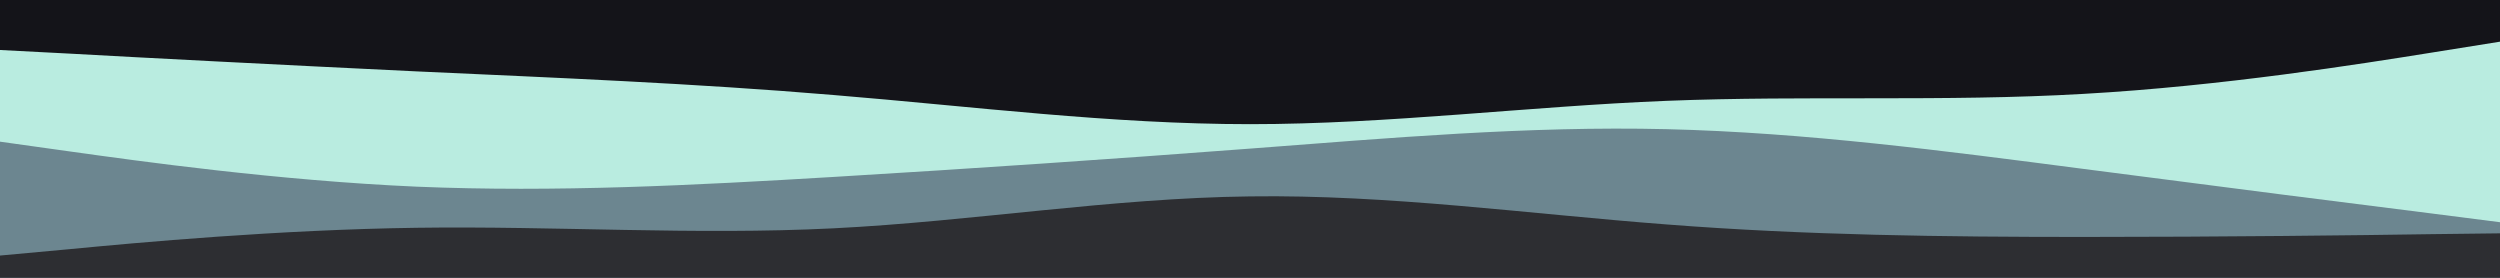 <svg id="visual" viewBox="0 0 900 100" width="900" height="100" xmlns="http://www.w3.org/2000/svg" xmlns:xlink="http://www.w3.org/1999/xlink" version="1.1"><rect x="0" y="0" width="900" height="100" fill="#141419"></rect><path d="M0 18L25 19.3C50 20.7 100 23.3 150 25.7C200 28 250 30 300 34.2C350 38.3 400 44.7 450 44.7C500 44.7 550 38.3 600 36.3C650 34.3 700 36.7 750 33.8C800 31 850 23 875 19L900 15L900 101L875 101C850 101 800 101 750 101C700 101 650 101 600 101C550 101 500 101 450 101C400 101 350 101 300 101C250 101 200 101 150 101C100 101 50 101 25 101L0 101Z" fill="#b9ece0"></path><path d="M0 51L25 54.5C50 58 100 65 150 67.2C200 69.3 250 66.7 300 63.7C350 60.7 400 57.3 450 53.5C500 49.7 550 45.3 600 46.5C650 47.7 700 54.3 750 60.8C800 67.3 850 73.7 875 76.8L900 80L900 101L875 101C850 101 800 101 750 101C700 101 650 101 600 101C550 101 500 101 450 101C400 101 350 101 300 101C250 101 200 101 150 101C100 101 50 101 25 101L0 101Z" fill="#6c8690"></path><path d="M0 92L25 89.7C50 87.3 100 82.7 150 82C200 81.3 250 84.7 300 82.2C350 79.7 400 71.3 450 70.7C500 70 550 77 600 80.8C650 84.7 700 85.3 750 85.3C800 85.3 850 84.7 875 84.3L900 84L900 101L875 101C850 101 800 101 750 101C700 101 650 101 600 101C550 101 500 101 450 101C400 101 350 101 300 101C250 101 200 101 150 101C100 101 50 101 25 101L0 101Z" fill="#2d2e32"></path></svg>